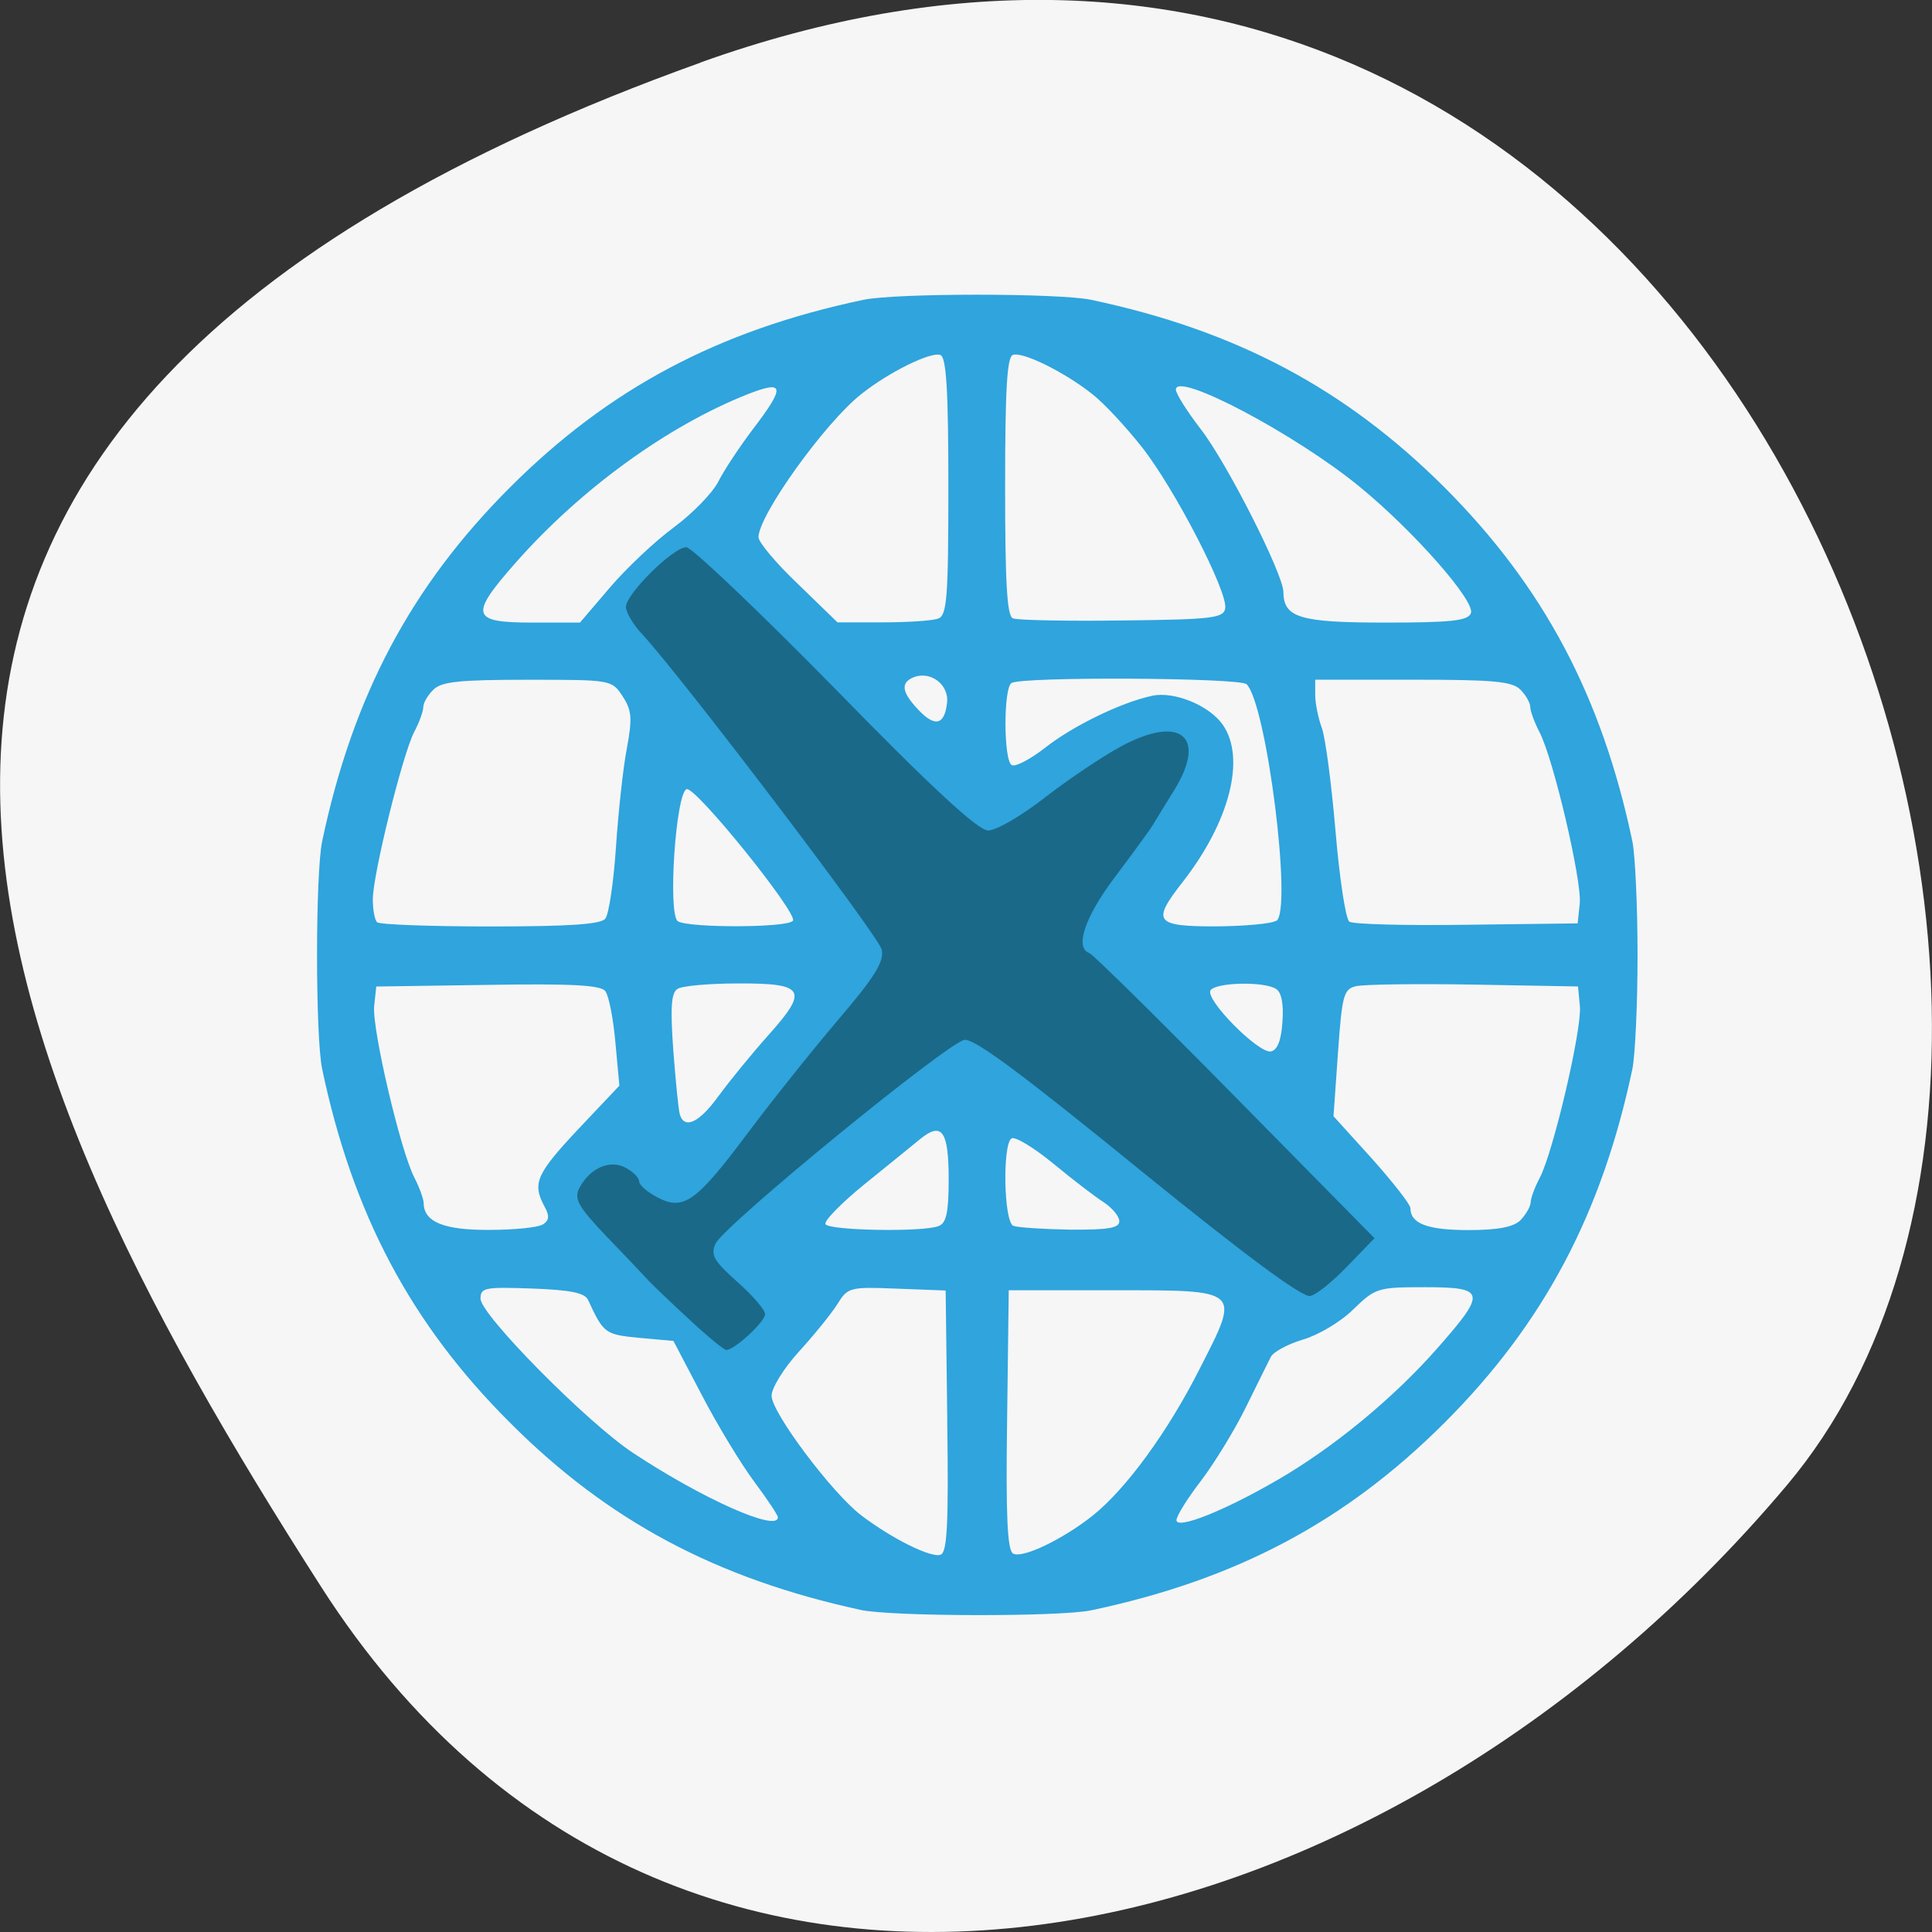 <svg xmlns="http://www.w3.org/2000/svg" viewBox="0 0 32 32"><rect x="0" y="0" width="32" height="32" fill="#333333" stroke="none"/><path d="m 11.602 1.035 c 16.676 -5.977 24.785 15.496 17.996 23.563 c -6.789 8.07 -18.422 10.824 -24.277 1.688 c -5.852 -9.137 -10.395 -19.273 6.285 -25.25" fill="#f6f6f6"/><path d="m 14.25 26.664 c -2.391 -0.52 -4.184 -1.477 -5.805 -3.102 c -1.641 -1.637 -2.602 -3.453 -3.109 -5.855 c -0.113 -0.543 -0.113 -3.23 0 -3.773 c 0.508 -2.406 1.469 -4.219 3.109 -5.859 c 1.637 -1.637 3.449 -2.602 5.855 -3.109 c 0.543 -0.113 3.23 -0.113 3.773 0 c 2.402 0.508 4.215 1.473 5.855 3.109 c 1.637 1.641 2.602 3.453 3.109 5.859 c 0.047 0.23 0.086 1.078 0.086 1.887 c 0 0.805 -0.039 1.656 -0.086 1.887 c -0.508 2.402 -1.473 4.219 -3.109 5.855 c -1.641 1.641 -3.453 2.602 -5.855 3.109 c -0.516 0.109 -3.32 0.105 -3.824 -0.008 m 1.441 -3.129 l -0.027 -2.16 l -0.809 -0.031 c -0.781 -0.031 -0.813 -0.023 -0.988 0.262 c -0.102 0.16 -0.387 0.512 -0.637 0.785 c -0.246 0.27 -0.449 0.598 -0.449 0.727 c 0 0.277 0.996 1.605 1.48 1.977 c 0.512 0.391 1.168 0.715 1.32 0.656 c 0.109 -0.039 0.133 -0.52 0.109 -2.215 m 2.406 1.57 c 0.551 -0.438 1.246 -1.387 1.773 -2.43 c 0.68 -1.332 0.711 -1.305 -1.445 -1.305 h -1.715 l -0.027 2.141 c -0.023 1.59 0.004 2.164 0.098 2.219 c 0.145 0.09 0.813 -0.227 1.316 -0.625 m 3.066 -0.594 c 0.918 -0.531 1.918 -1.352 2.645 -2.18 c 0.82 -0.93 0.805 -1.012 -0.207 -1.012 c -0.781 0 -0.816 0.012 -1.184 0.367 c -0.203 0.203 -0.578 0.426 -0.832 0.5 c -0.25 0.074 -0.492 0.203 -0.535 0.289 c -0.043 0.086 -0.23 0.461 -0.414 0.836 c -0.184 0.375 -0.52 0.922 -0.742 1.215 c -0.227 0.293 -0.406 0.586 -0.406 0.652 c 0 0.16 0.797 -0.156 1.676 -0.668 m -8.277 0.621 c 0 -0.035 -0.176 -0.301 -0.395 -0.594 c -0.215 -0.289 -0.605 -0.93 -0.863 -1.426 l -0.473 -0.902 l -0.566 -0.051 c -0.566 -0.055 -0.59 -0.07 -0.848 -0.629 c -0.055 -0.117 -0.293 -0.164 -0.926 -0.188 c -0.781 -0.027 -0.855 -0.016 -0.855 0.168 c 0 0.266 1.777 2.063 2.527 2.555 c 1.152 0.762 2.398 1.316 2.398 1.066 m -3.895 -4.848 c 0.109 -0.07 0.117 -0.141 0.027 -0.305 c -0.203 -0.379 -0.133 -0.535 0.563 -1.277 l 0.68 -0.719 l -0.066 -0.715 c -0.035 -0.395 -0.109 -0.777 -0.168 -0.852 c -0.078 -0.098 -0.555 -0.125 -1.949 -0.102 l -1.844 0.027 l -0.035 0.328 c -0.035 0.379 0.438 2.402 0.668 2.84 c 0.082 0.16 0.148 0.344 0.152 0.414 c 0 0.316 0.332 0.453 1.082 0.449 c 0.41 0 0.813 -0.039 0.891 -0.09 m 6.555 0.027 c 0.129 -0.047 0.168 -0.223 0.168 -0.777 c 0 -0.801 -0.113 -0.957 -0.473 -0.664 c -0.133 0.109 -0.551 0.449 -0.934 0.758 c -0.379 0.309 -0.664 0.602 -0.633 0.652 c 0.066 0.105 1.613 0.133 1.871 0.031 m 2.996 -0.078 c 0 -0.082 -0.117 -0.223 -0.258 -0.316 c -0.141 -0.09 -0.52 -0.379 -0.84 -0.645 c -0.32 -0.262 -0.629 -0.449 -0.688 -0.414 c -0.152 0.098 -0.129 1.387 0.031 1.449 c 0.07 0.027 0.496 0.055 0.941 0.063 c 0.625 0.004 0.813 -0.027 0.813 -0.137 m 6.645 -0.02 c 0.09 -0.094 0.164 -0.223 0.168 -0.289 c 0 -0.07 0.066 -0.254 0.152 -0.414 c 0.227 -0.438 0.699 -2.461 0.664 -2.84 l -0.031 -0.328 l -1.73 -0.031 c -0.949 -0.016 -1.828 -0.004 -1.949 0.027 c -0.203 0.047 -0.23 0.152 -0.297 1.102 l -0.074 1.051 l 0.637 0.703 c 0.348 0.391 0.637 0.758 0.637 0.82 c 0 0.254 0.281 0.363 0.957 0.363 c 0.5 0 0.75 -0.051 0.867 -0.164 m -13.273 -2.07 c 0.18 -0.246 0.547 -0.695 0.816 -0.996 c 0.668 -0.746 0.605 -0.859 -0.496 -0.855 c -0.477 0 -0.93 0.039 -1.01 0.09 c -0.105 0.066 -0.121 0.305 -0.07 1.02 c 0.039 0.512 0.086 0.992 0.109 1.063 c 0.078 0.25 0.328 0.129 0.648 -0.32 m 9.332 -1.215 c 0.023 -0.297 -0.016 -0.492 -0.105 -0.547 c -0.199 -0.129 -1 -0.109 -1.086 0.023 c -0.094 0.152 0.797 1.051 1 1.012 c 0.105 -0.02 0.172 -0.18 0.191 -0.488 m -11.215 -1.711 c 0.059 -0.074 0.137 -0.605 0.176 -1.18 c 0.039 -0.578 0.117 -1.313 0.18 -1.637 c 0.094 -0.504 0.082 -0.633 -0.07 -0.867 c -0.18 -0.273 -0.184 -0.273 -1.574 -0.273 c -1.129 0 -1.426 0.031 -1.559 0.164 c -0.094 0.09 -0.168 0.219 -0.168 0.289 c 0 0.066 -0.066 0.254 -0.152 0.414 c -0.191 0.371 -0.684 2.359 -0.684 2.77 c 0 0.172 0.031 0.34 0.07 0.379 c 0.039 0.039 0.879 0.07 1.871 0.07 c 1.316 0 1.832 -0.035 1.91 -0.129 m 3.109 0.035 c 0.078 -0.129 -1.617 -2.23 -1.762 -2.18 c -0.18 0.059 -0.316 2.078 -0.145 2.188 c 0.18 0.113 1.832 0.109 1.902 -0.008 m 8.01 0.004 c 0.27 -0.172 -0.16 -3.586 -0.492 -3.922 c -0.113 -0.109 -3.719 -0.129 -3.895 -0.02 c -0.133 0.082 -0.133 1.277 0.004 1.359 c 0.059 0.035 0.305 -0.094 0.551 -0.285 c 0.453 -0.359 1.262 -0.754 1.777 -0.863 c 0.363 -0.078 0.945 0.16 1.168 0.48 c 0.387 0.555 0.113 1.617 -0.68 2.625 c -0.496 0.637 -0.438 0.715 0.563 0.715 c 0.473 -0.004 0.926 -0.043 1 -0.094 m 5.03 -0.289 c 0.035 -0.375 -0.438 -2.402 -0.668 -2.836 c -0.082 -0.16 -0.152 -0.348 -0.152 -0.414 c 0 -0.07 -0.074 -0.199 -0.164 -0.289 c -0.137 -0.137 -0.449 -0.164 -1.781 -0.164 h -1.617 v 0.254 c 0 0.141 0.051 0.383 0.109 0.543 c 0.059 0.156 0.16 0.926 0.227 1.707 c 0.066 0.785 0.168 1.461 0.23 1.504 c 0.063 0.043 0.941 0.066 1.949 0.051 l 1.832 -0.023 m -10.445 -3.645 c 0.039 -0.305 -0.266 -0.539 -0.547 -0.434 c -0.227 0.09 -0.207 0.246 0.066 0.535 c 0.277 0.297 0.438 0.262 0.48 -0.102 m -5.582 -1.918 c 0.273 -0.32 0.75 -0.77 1.059 -0.996 c 0.309 -0.23 0.637 -0.566 0.734 -0.754 c 0.094 -0.188 0.352 -0.578 0.574 -0.871 c 0.543 -0.711 0.527 -0.82 -0.09 -0.578 c -1.328 0.527 -2.762 1.57 -3.832 2.781 c -0.781 0.887 -0.75 1 0.281 1 h 0.777 m 5.934 -0.066 c 0.145 -0.055 0.168 -0.348 0.168 -2.191 c 0 -1.609 -0.035 -2.141 -0.133 -2.176 c -0.16 -0.055 -0.848 0.281 -1.309 0.648 c -0.602 0.473 -1.703 2.01 -1.703 2.371 c 0 0.082 0.293 0.434 0.656 0.777 l 0.652 0.633 h 0.754 c 0.41 0 0.824 -0.027 0.914 -0.063 m 4.754 -0.168 c 0.051 -0.262 -0.836 -1.984 -1.383 -2.676 c -0.262 -0.332 -0.629 -0.727 -0.82 -0.875 c -0.465 -0.367 -1.148 -0.703 -1.313 -0.648 c -0.098 0.035 -0.129 0.57 -0.129 2.18 c 0 1.605 0.031 2.145 0.129 2.184 c 0.074 0.031 0.887 0.047 1.809 0.035 c 1.484 -0.016 1.68 -0.039 1.707 -0.199 m 4.07 0.078 c 0.074 -0.199 -0.949 -1.363 -1.848 -2.098 c -1.059 -0.867 -3.039 -1.914 -3.039 -1.605 c 0 0.066 0.184 0.359 0.41 0.652 c 0.438 0.563 1.367 2.402 1.371 2.699 c 0.004 0.426 0.266 0.508 1.688 0.508 c 1.098 0 1.371 -0.031 1.418 -0.156" fill="#2fa4dd"/><path d="m 11.41 21.848 c -0.305 -0.281 -0.598 -0.563 -0.66 -0.629 c -0.059 -0.066 -0.367 -0.391 -0.688 -0.723 c -0.488 -0.512 -0.559 -0.637 -0.465 -0.82 c 0.176 -0.332 0.508 -0.477 0.77 -0.332 c 0.121 0.066 0.219 0.164 0.219 0.223 c 0 0.059 0.133 0.176 0.297 0.262 c 0.434 0.23 0.641 0.086 1.473 -1.023 c 0.398 -0.535 1.082 -1.391 1.516 -1.902 c 0.621 -0.727 0.781 -0.984 0.73 -1.18 c -0.055 -0.23 -3.344 -4.555 -3.965 -5.219 c -0.148 -0.156 -0.27 -0.363 -0.27 -0.453 c 0 -0.211 0.781 -0.988 1 -0.988 c 0.09 0 1.199 1.055 2.465 2.344 c 1.586 1.625 2.367 2.348 2.535 2.348 c 0.133 0 0.555 -0.246 0.941 -0.547 c 0.387 -0.301 0.957 -0.684 1.27 -0.852 c 0.98 -0.523 1.418 -0.156 0.871 0.73 c -0.133 0.215 -0.293 0.473 -0.355 0.578 c -0.063 0.102 -0.352 0.496 -0.637 0.875 c -0.488 0.648 -0.66 1.16 -0.414 1.246 c 0.059 0.02 1.145 1.09 2.414 2.379 l 2.309 2.344 l -0.465 0.48 c -0.254 0.262 -0.527 0.477 -0.609 0.477 c -0.156 0 -1.074 -0.68 -2.77 -2.055 c -2.01 -1.637 -2.758 -2.191 -2.941 -2.188 c -0.234 0 -3.988 3.07 -4.129 3.375 c -0.086 0.188 -0.027 0.289 0.359 0.633 c 0.254 0.223 0.461 0.465 0.461 0.535 c 0 0.129 -0.512 0.598 -0.645 0.594 c -0.039 -0.004 -0.316 -0.23 -0.617 -0.512" fill="#1b6988"/></svg>
